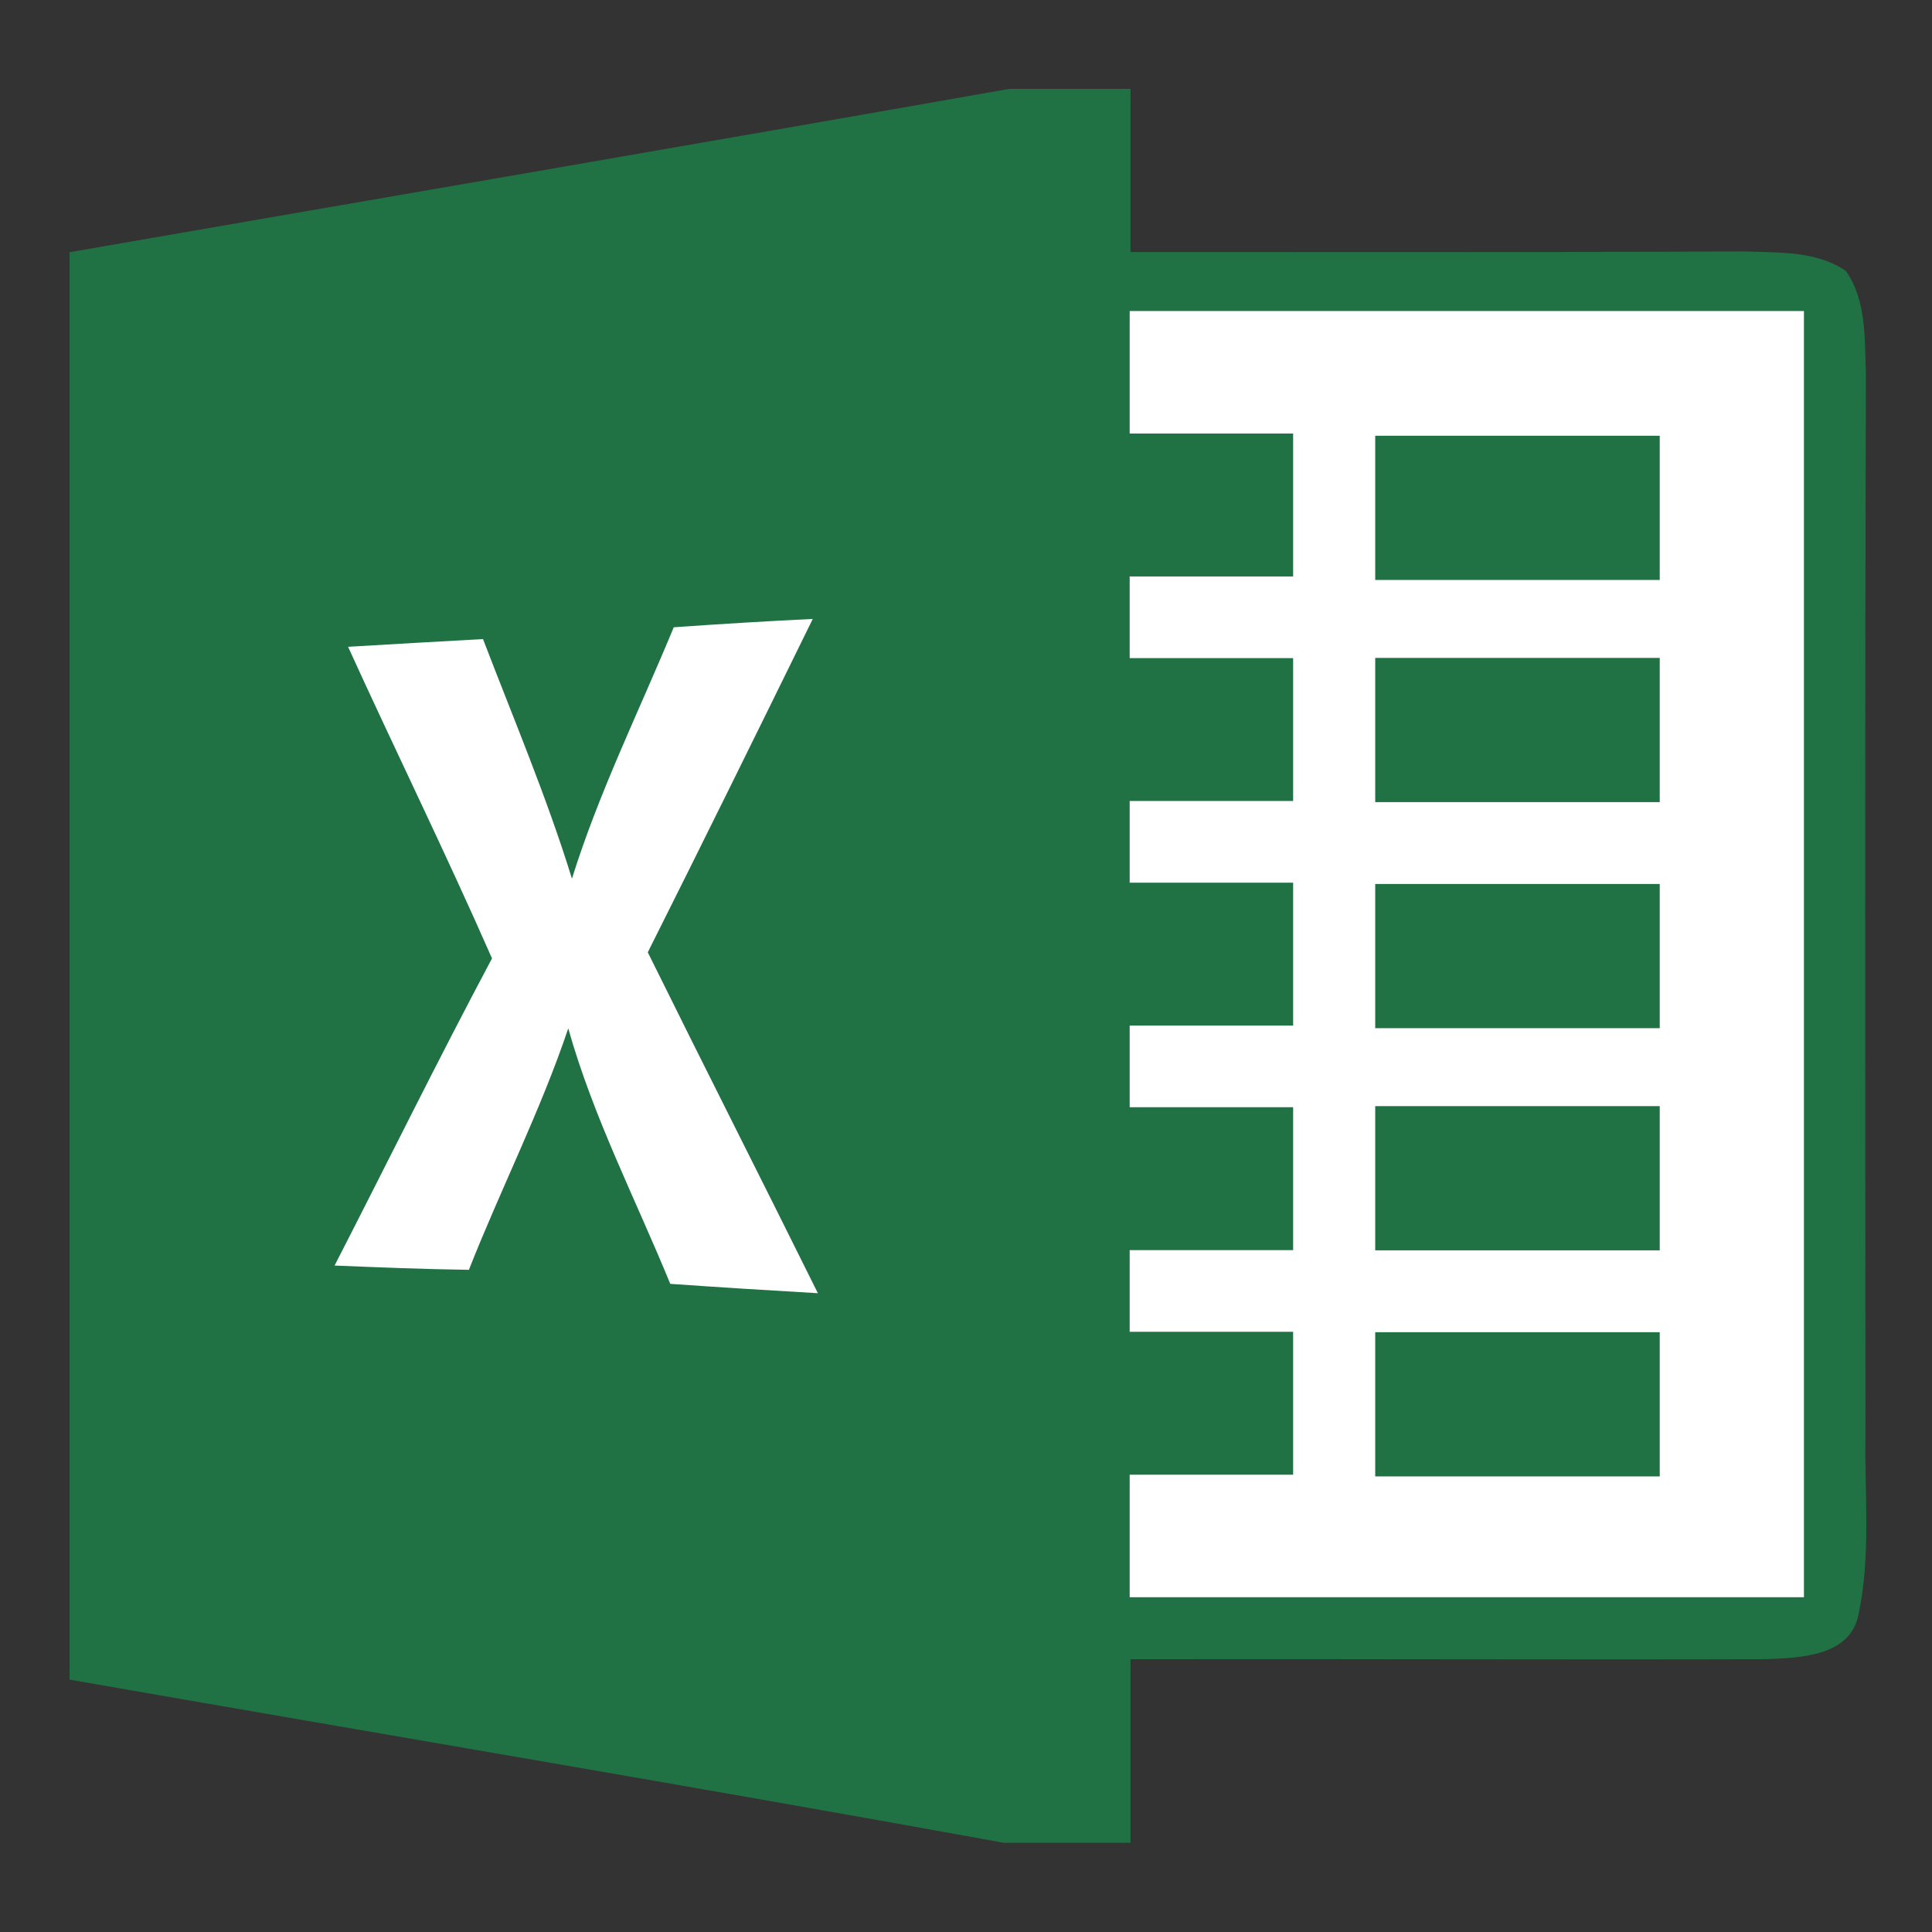 <?xml version="1.0" encoding="UTF-8"?>
<svg width="1000px" height="1000px" viewBox="0 0 1000 1000" version="1.1" xmlns="http://www.w3.org/2000/svg" xmlns:xlink="http://www.w3.org/1999/xlink">
    <rect x="0" y="0" width="1000" height="1000" fill="#333333" stroke="none"/>
    <!-- Generator: Sketch 58 (84663) - https://sketch.com -->
    <title>file_ms_excel</title>
    <desc>Created with Sketch.</desc>
    <g id="file_ms_excel" stroke="none" stroke-width="1" fill="none" fill-rule="evenodd">
        <g id="File/Excel">
            <g id="file_ms_excel" transform="translate(36, 46)">
                <path d="M486.393,0 L549.146,0 C549.146,28.184 549.146,56.263 549.146,84.447 C654.898,84.447 760.649,84.658 866.401,84.131 C884.255,84.87 903.905,83.603 919.435,94.264 C930.316,109.887 929.048,129.732 929.788,147.677 C929.26,330.928 929.471,514.073 929.577,697.219 C929.048,727.936 932.429,759.287 925.985,789.583 C921.759,811.539 895.347,812.067 877.705,812.806 C768.256,813.123 658.701,812.595 549.146,812.806 C549.146,844.474 549.146,876.141 549.146,907.809 L483.54,907.809 C322.536,878.569 161.215,851.546 0,823.362 C0,577.092 0,330.823 0,84.553 C162.166,56.369 324.332,28.607 486.393,0 Z" id="path10" fill="#207245" fill-rule="nonzero"></path>
                <path d="M548.72,114.989 C665.054,114.989 781.388,114.989 897.722,114.989 C897.722,336.898 897.722,558.807 897.722,780.716 C781.388,780.716 665.054,780.716 548.72,780.716 C548.72,759.582 548.72,738.447 548.72,717.313 C576.958,717.313 605.089,717.313 633.327,717.313 C633.327,692.692 633.327,667.965 633.327,643.344 C605.089,643.344 576.958,643.344 548.72,643.344 C548.72,629.289 548.72,615.13 548.72,601.075 C576.958,601.075 605.089,601.075 633.327,601.075 C633.327,576.454 633.327,551.727 633.327,527.106 C605.089,527.106 576.958,527.106 548.72,527.106 C548.72,513.051 548.72,498.892 548.72,484.837 C576.958,484.837 605.089,484.837 633.327,484.837 C633.327,460.216 633.327,435.489 633.327,410.868 C605.089,410.868 576.958,410.868 548.72,410.868 C548.72,396.813 548.72,382.654 548.72,368.599 C576.958,368.599 605.089,368.599 633.327,368.599 C633.327,343.978 633.327,319.251 633.327,294.63 C605.089,294.63 576.958,294.63 548.72,294.63 C548.72,280.575 548.72,266.416 548.72,252.361 C576.958,252.361 605.089,252.361 633.327,252.361 C633.327,227.74 633.327,203.013 633.327,178.392 C605.089,178.392 576.958,178.392 548.72,178.392 C548.72,157.258 548.72,136.123 548.72,114.989 Z" id="path48" fill="#FFFFFF" fill-rule="nonzero"></path>
                <path d="M675.813,179.544 C724.937,179.544 773.956,179.544 823.08,179.544 C823.08,204.39 823.08,229.341 823.08,254.187 C773.956,254.187 724.937,254.187 675.813,254.187 C675.813,229.341 675.813,204.39 675.813,179.544 L675.813,179.544 Z" id="path58" fill="#207245" fill-rule="nonzero"></path>
                <path d="M312.731,278.677 C336.645,276.992 360.666,275.518 384.686,274.36 C356.433,331.948 328.074,389.536 299.292,446.913 C328.392,505.87 358.126,564.406 387.332,623.362 C361.83,621.888 336.434,620.309 310.932,618.519 C292.943,574.618 271.039,532.19 258.129,486.288 C243.738,529.032 223.209,569.354 206.702,611.255 C183.528,610.939 160.354,609.992 137.18,609.044 C164.375,556.089 190.618,502.712 218.659,450.072 C194.85,395.853 168.714,342.687 144.164,288.783 C167.444,287.415 190.724,286.046 214.003,284.783 C229.77,325.947 247.018,366.585 260.034,408.802 C274.002,364.058 294.848,321.947 312.731,278.677 L312.731,278.677 Z" id="path72" fill="#FFFFFF" fill-rule="nonzero"></path>
                <path d="M675.813,294.534 C724.937,294.534 773.956,294.534 823.08,294.534 C823.08,319.379 823.08,344.331 823.08,369.176 C773.956,369.176 724.937,369.176 675.813,369.176 C675.813,344.331 675.813,319.379 675.813,294.534 L675.813,294.534 Z" id="path90" fill="#207245" fill-rule="nonzero"></path>
                <path d="M675.813,411.54 C724.937,411.54 773.956,411.54 823.08,411.54 C823.08,436.385 823.08,461.337 823.08,486.182 C773.956,486.182 724.937,486.182 675.813,486.182 C675.813,461.337 675.813,436.385 675.813,411.54 L675.813,411.54 Z" id="path108" fill="#207245" fill-rule="nonzero"></path>
                <path d="M675.813,526.529 C724.937,526.529 773.956,526.529 823.08,526.529 C823.08,551.374 823.08,576.326 823.08,601.171 C773.956,601.171 724.937,601.171 675.813,601.171 C675.813,576.326 675.813,551.374 675.813,526.529 L675.813,526.529 Z" id="path114" fill="#207245" fill-rule="nonzero"></path>
                <path d="M675.813,643.536 C724.937,643.536 773.956,643.536 823.08,643.536 C823.08,668.381 823.08,693.333 823.08,718.178 C773.956,718.178 724.937,718.178 675.813,718.178 C675.813,693.333 675.813,668.381 675.813,643.536 L675.813,643.536 Z" id="path120" fill="#207245" fill-rule="nonzero"></path>
            </g>
        </g>
    </g>
</svg>